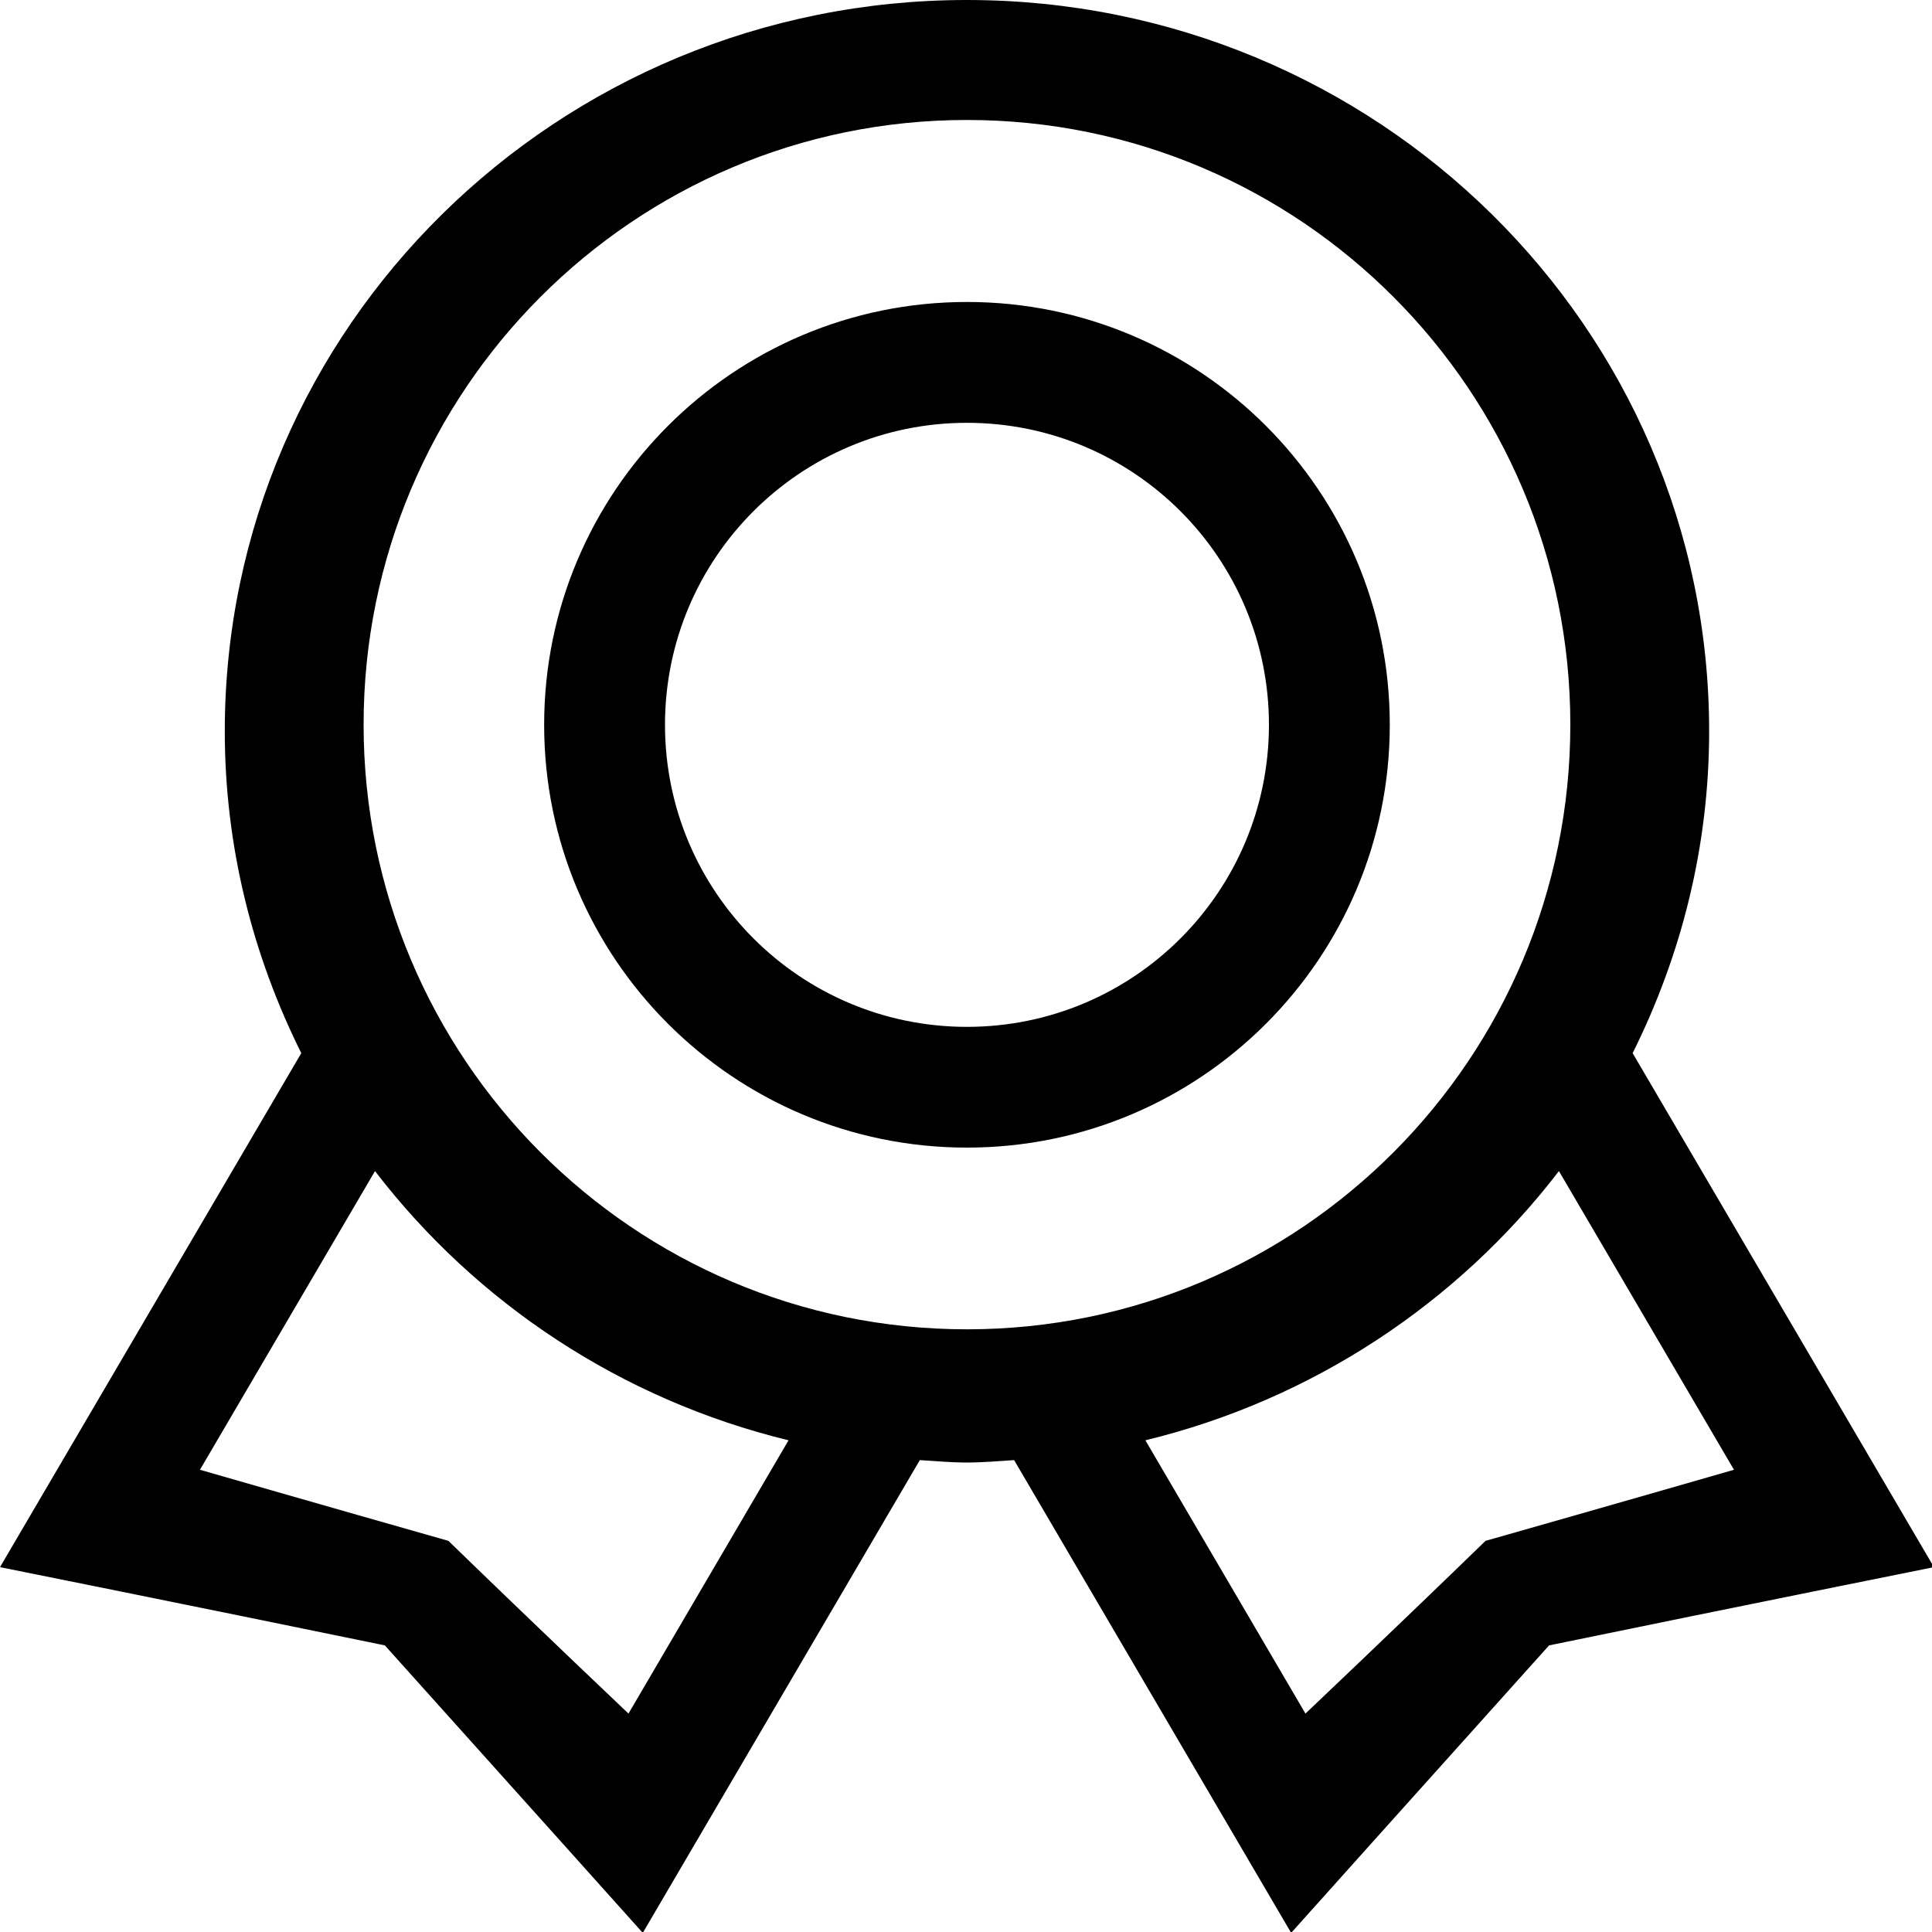 <?xml version="1.0" encoding="UTF-8" standalone="no"?>
<svg width="20px" height="20px" viewBox="0 0 20 20" version="1.1" xmlns="http://www.w3.org/2000/svg" xmlns:xlink="http://www.w3.org/1999/xlink">
    <!-- Generator: Sketch 3.8.3 (29802) - http://www.bohemiancoding.com/sketch -->
    <title>Social Good </title>
    <desc>Created with Sketch.</desc>
    <defs></defs>
    <g id="Icons" stroke="none" stroke-width="1" fill="none" fill-rule="evenodd">
        <g id="Artboard-1" transform="translate(-329, -556)" fill="#000000">
            <path d="M344.378,571.951 C343.475,572.828 342.514,573.739 342.514,573.739 L340.857,570.91 C342.592,570.488 344.092,569.486 345.138,568.123 L346.95,571.215 C346.95,571.215 345.659,571.587 344.378,571.951 L344.378,571.951 Z M339.01,569.761 C335.56,569.761 332.764,566.958 332.764,563.501 C332.764,560.045 335.56,557.242 339.01,557.242 C342.46,557.242 345.256,560.045 345.256,563.501 C345.256,566.958 342.46,569.761 339.01,569.761 L339.01,569.761 Z M335.506,573.739 C335.506,573.739 334.545,572.828 333.642,571.951 C332.361,571.587 331.07,571.215 331.07,571.215 L332.882,568.123 C333.928,569.486 335.428,570.488 337.163,570.91 L335.506,573.739 L335.506,573.739 Z M345.901,566.902 C346.403,565.895 346.693,564.767 346.693,563.57 C346.693,559.389 343.253,556 339.01,556 C334.767,556 331.327,559.389 331.327,563.57 C331.327,564.767 331.617,565.895 332.119,566.902 L329,572.223 C329,572.223 330.978,572.62 332.984,573.033 C334.322,574.522 335.654,576.009 335.654,576.009 L338.522,571.115 C338.684,571.125 338.845,571.14 339.01,571.14 C339.175,571.14 339.336,571.125 339.498,571.115 L342.366,576.009 C342.366,576.009 343.698,574.522 345.036,573.033 C347.042,572.62 349.02,572.223 349.02,572.223 L345.901,566.902 L345.901,566.902 Z M339.01,566.63 C337.283,566.63 335.884,565.23 335.884,563.503 C335.884,561.776 337.283,560.377 339.01,560.377 C340.737,560.377 342.136,561.776 342.136,563.503 C342.136,565.23 340.737,566.63 339.01,566.63 L339.01,566.63 Z M339.01,559.126 C336.593,559.126 334.633,561.086 334.633,563.503 C334.633,565.921 336.593,567.88 339.01,567.88 C341.427,567.88 343.387,565.921 343.387,563.503 C343.387,561.086 341.427,559.126 339.01,559.126 L339.01,559.126 Z" id="Social-Good-"></path>
        </g>
    </g>
</svg>